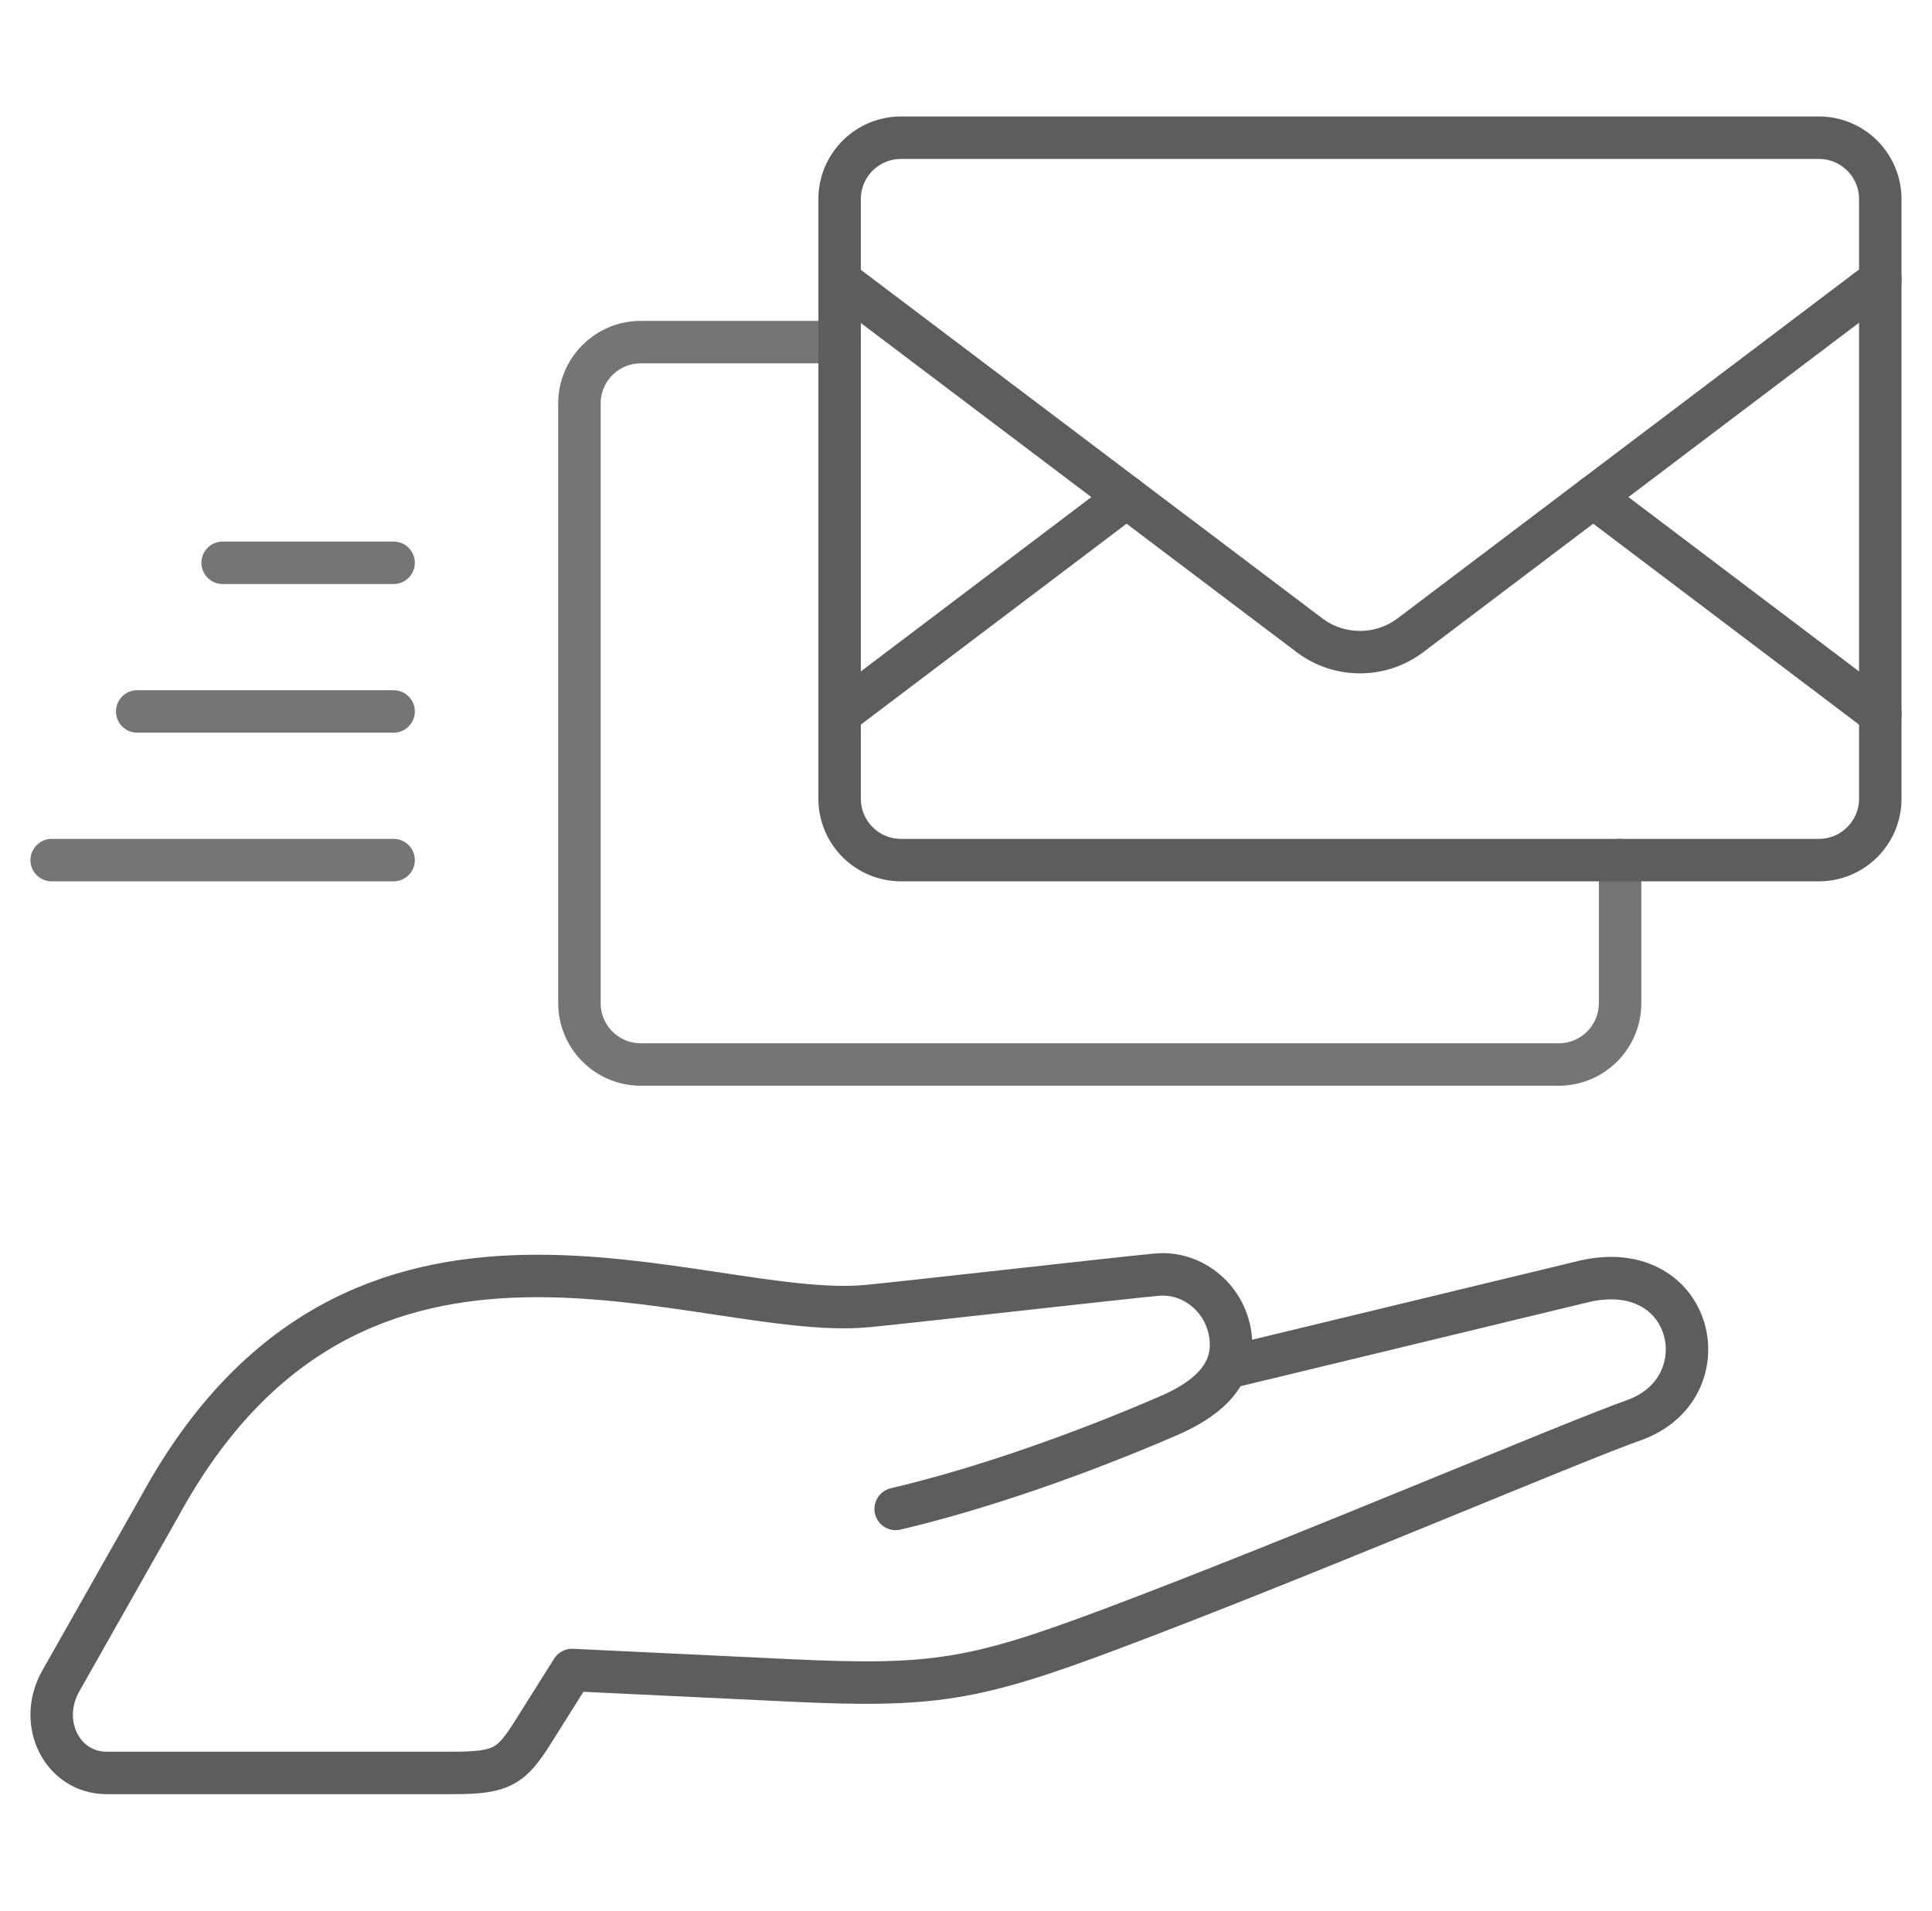 <svg width="91" height="90" viewBox="0 0 91 90" fill="none" xmlns="http://www.w3.org/2000/svg">
<path d="M39.528 16.115H30.185C28.587 16.115 27.292 17.41 27.292 19.008V47.251C27.292 48.848 28.587 50.144 30.185 50.144H73.416C75.014 50.144 76.309 48.848 76.309 47.251V40.515" stroke="#757575" stroke-width="2" stroke-miterlimit="22.926" stroke-linecap="round" stroke-linejoin="round"/>
<path d="M18.539 26.51H10.486" stroke="#757575" stroke-width="2" stroke-miterlimit="22.926" stroke-linecap="round" stroke-linejoin="round"/>
<path d="M18.54 33.513H6.462" stroke="#757575" stroke-width="2" stroke-miterlimit="22.926" stroke-linecap="round" stroke-linejoin="round"/>
<path d="M18.54 40.515H2.434" stroke="#757575" stroke-width="2" stroke-miterlimit="22.926" stroke-linecap="round" stroke-linejoin="round"/>
<path d="M57.761 64.43L74.667 60.347C79.825 59.2 81.165 65.379 76.984 66.89C74.11 67.895 61.181 73.416 52.279 76.754C45.876 79.154 43.94 79.475 37.197 79.154L26.946 78.665L25.098 81.601C24.086 83.21 23.633 83.513 21.372 83.513C15.758 83.513 10.631 83.513 5.017 83.513C2.951 83.513 1.75 81.185 2.851 79.204L7.515 70.967C16.83 53.877 32.925 62.254 40.831 61.524C42.523 61.367 52.782 60.199 54.474 60.043C56.24 59.88 57.814 61.241 57.972 63.067C58.13 64.893 56.685 65.976 55.05 66.684C50.762 68.54 46.099 70.159 42.187 71.078" stroke="#5D5D5D" stroke-width="2" stroke-miterlimit="2.613" stroke-linecap="round" stroke-linejoin="round"/>
<path fill-rule="evenodd" clip-rule="evenodd" d="M42.44 6.486C40.842 6.486 39.547 7.782 39.547 9.379V37.622C39.547 39.22 40.842 40.515 42.44 40.515H85.671C87.269 40.515 88.564 39.22 88.564 37.622V9.379C88.564 7.782 87.269 6.486 85.671 6.486H42.44Z" stroke="#5D5D5D" stroke-width="2" stroke-miterlimit="22.926" stroke-linecap="round" stroke-linejoin="round"/>
<path d="M88.567 13.19L66.44 29.919C65.725 30.459 64.887 30.719 64.056 30.718C63.225 30.719 62.386 30.459 61.672 29.919L39.547 13.207" stroke="#5D5D5D" stroke-width="2" stroke-miterlimit="22.926" stroke-linecap="round" stroke-linejoin="round"/>
<path d="M88.565 33.637L75.043 23.414" stroke="#5D5D5D" stroke-width="2" stroke-miterlimit="22.926" stroke-linecap="round" stroke-linejoin="round"/>
<path d="M39.546 33.636L53.063 23.415" stroke="#5D5D5D" stroke-width="2" stroke-miterlimit="22.926" stroke-linecap="round" stroke-linejoin="round"/>
</svg>
